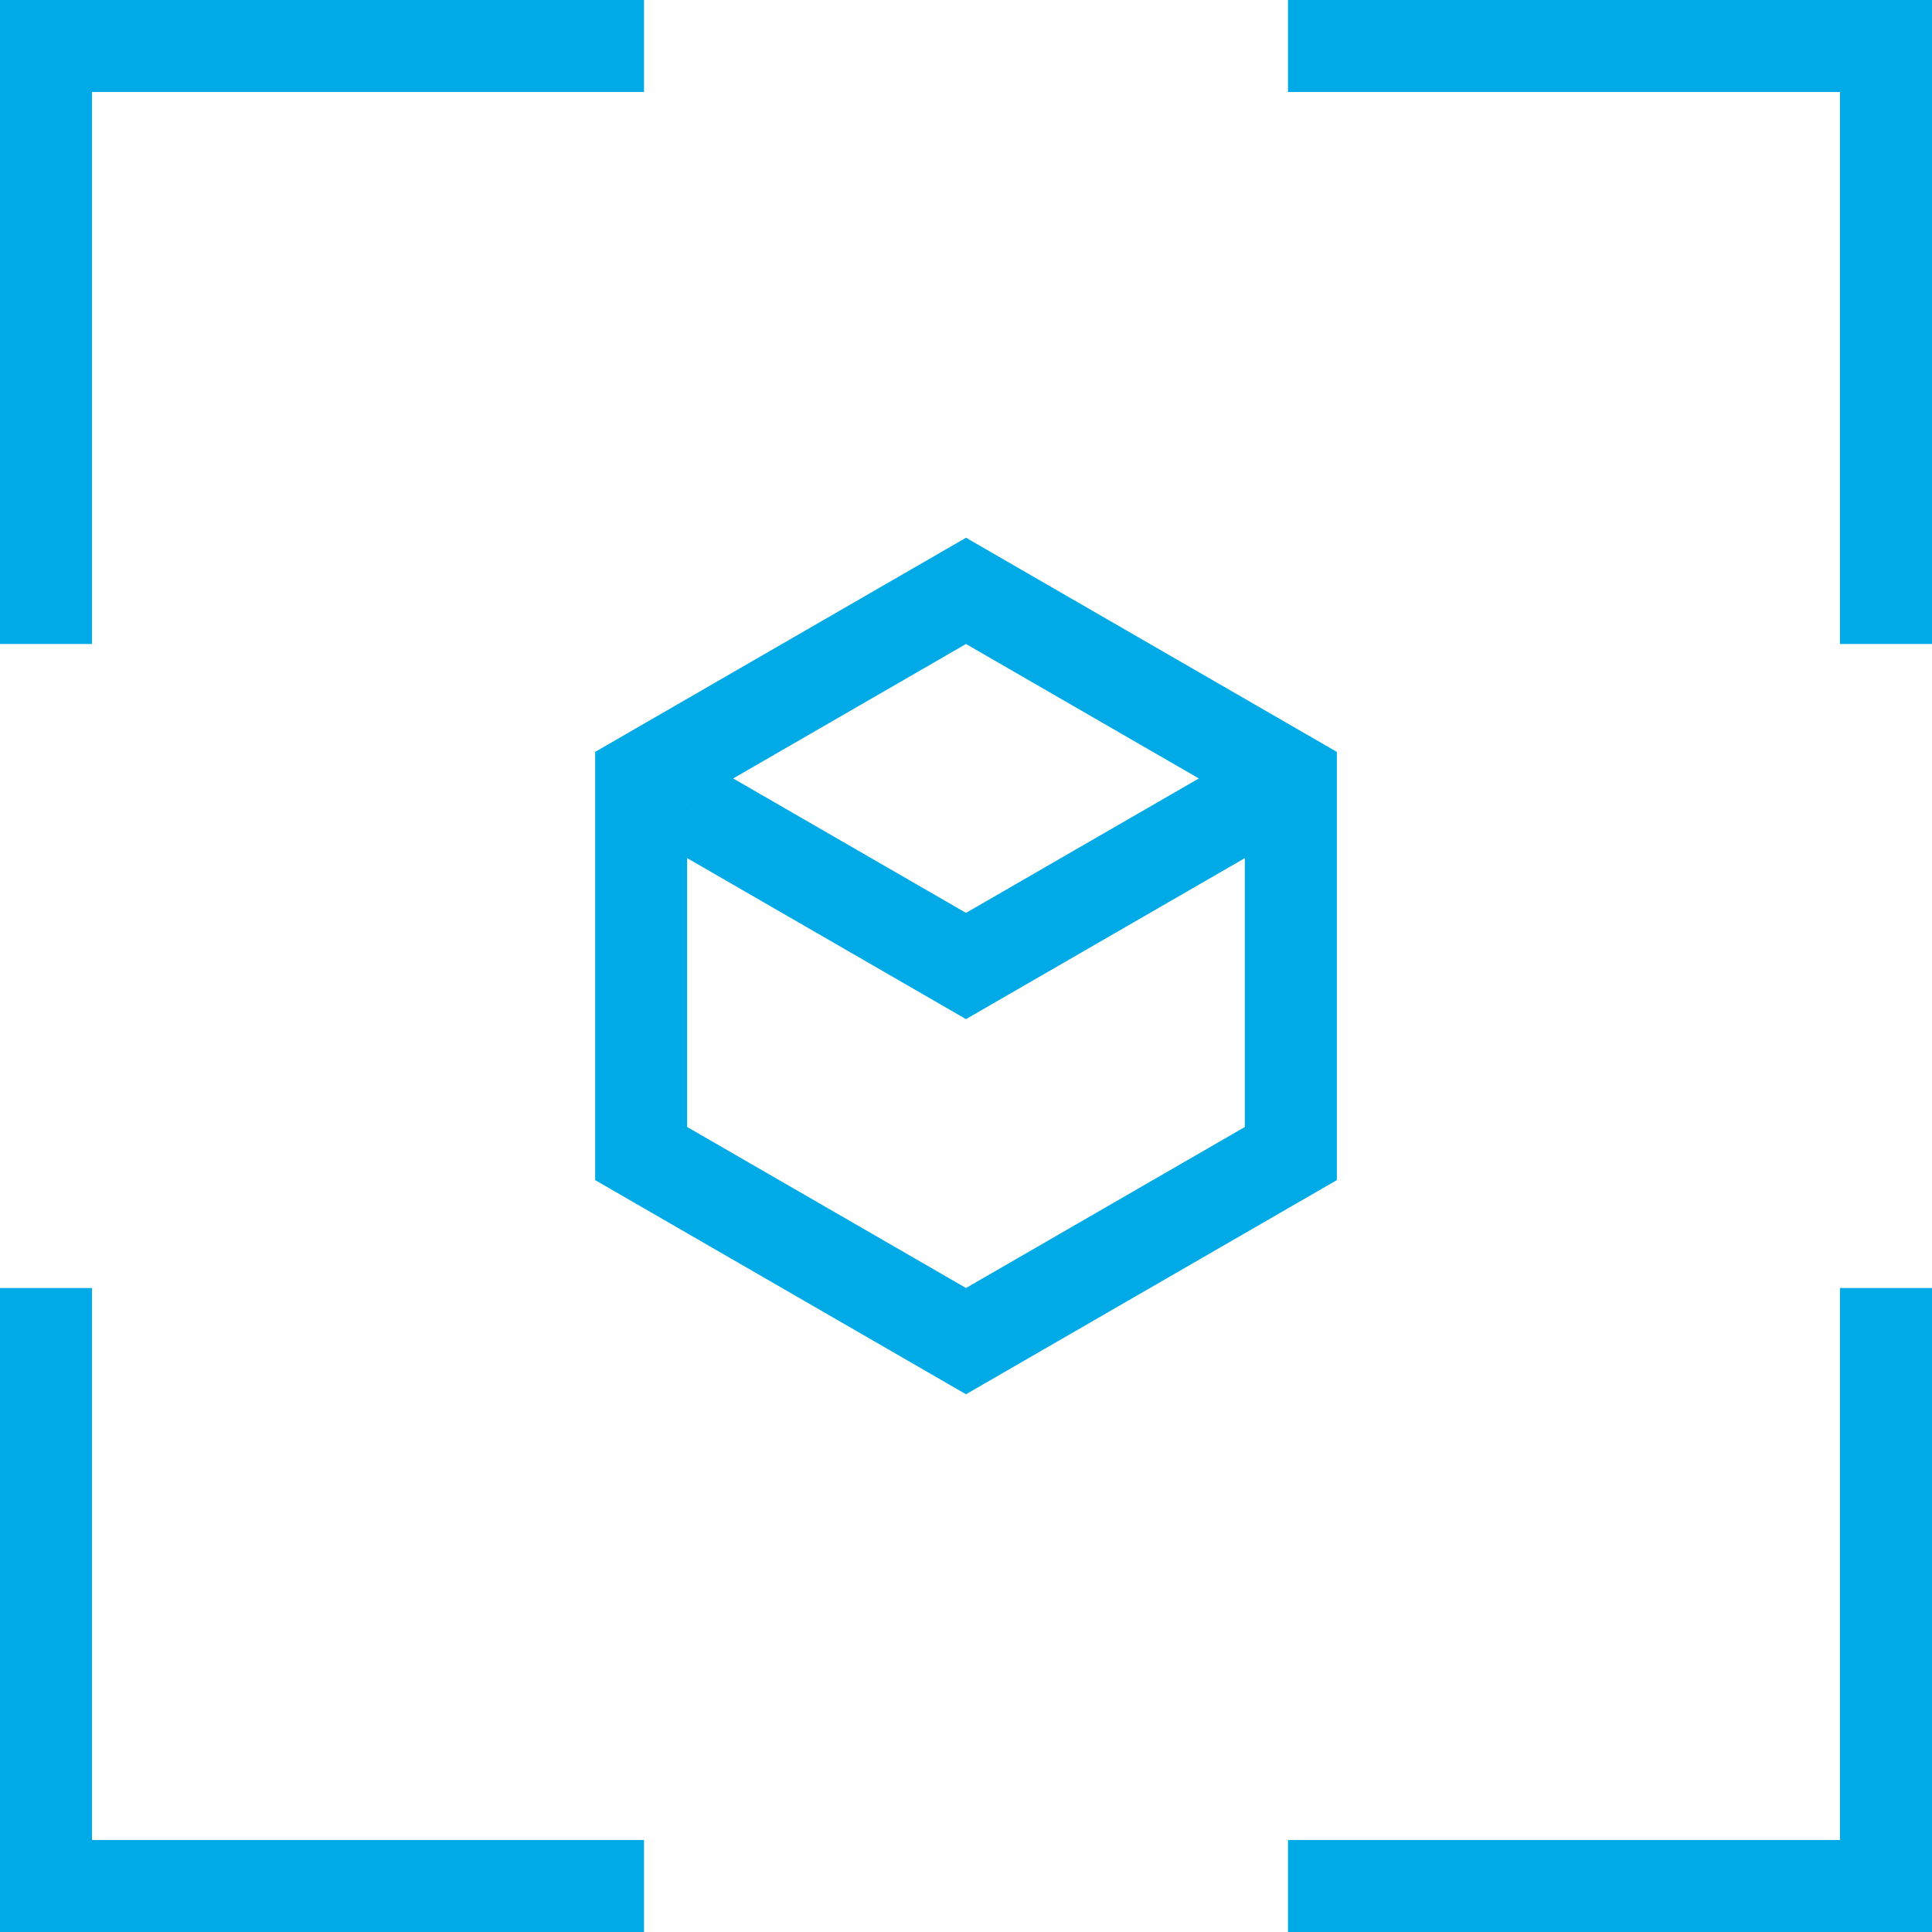 <?xml version="1.0" encoding="UTF-8"?>
<svg width="42px" height="42px" viewBox="0 0 42 42" version="1.1" xmlns="http://www.w3.org/2000/svg" xmlns:xlink="http://www.w3.org/1999/xlink">
    <title>zoom-88</title>
    <g id="解决方案" stroke="none" stroke-width="1" fill="none" fill-rule="evenodd">
        <g id="场景解决方案-短视频解决方案✅" transform="translate(-1301, -1584)" stroke="#00AAE7" stroke-width="2">
            <g id="产品介绍-2" transform="translate(0, 1067)">
                <g id="编组-42" transform="translate(1290, 506)">
                    <g id="zoom-88" transform="translate(12, 12)">
                        <polyline id="路径" stroke-linecap="square" points="0 12 0 0 12 0"></polyline>
                        <polyline id="路径" stroke-linecap="square" points="28 0 40 0 40 12"></polyline>
                        <path d="M20,11.845 L12.938,15.923 L12.938,24.077 L20,28.155 L27.062,24.077 L27.062,15.923 L20,11.845 Z" id="多边形"></path>
                        <polyline id="路径" points="26.062 16.5 20 20 13.938 16.5"></polyline>
                        <polyline id="路径" stroke-linecap="square" points="40 28 40 40 28 40"></polyline>
                        <polyline id="路径" stroke-linecap="square" points="12 40 0 40 0 28"></polyline>
                    </g>
                </g>
            </g>
        </g>
    </g>
</svg>